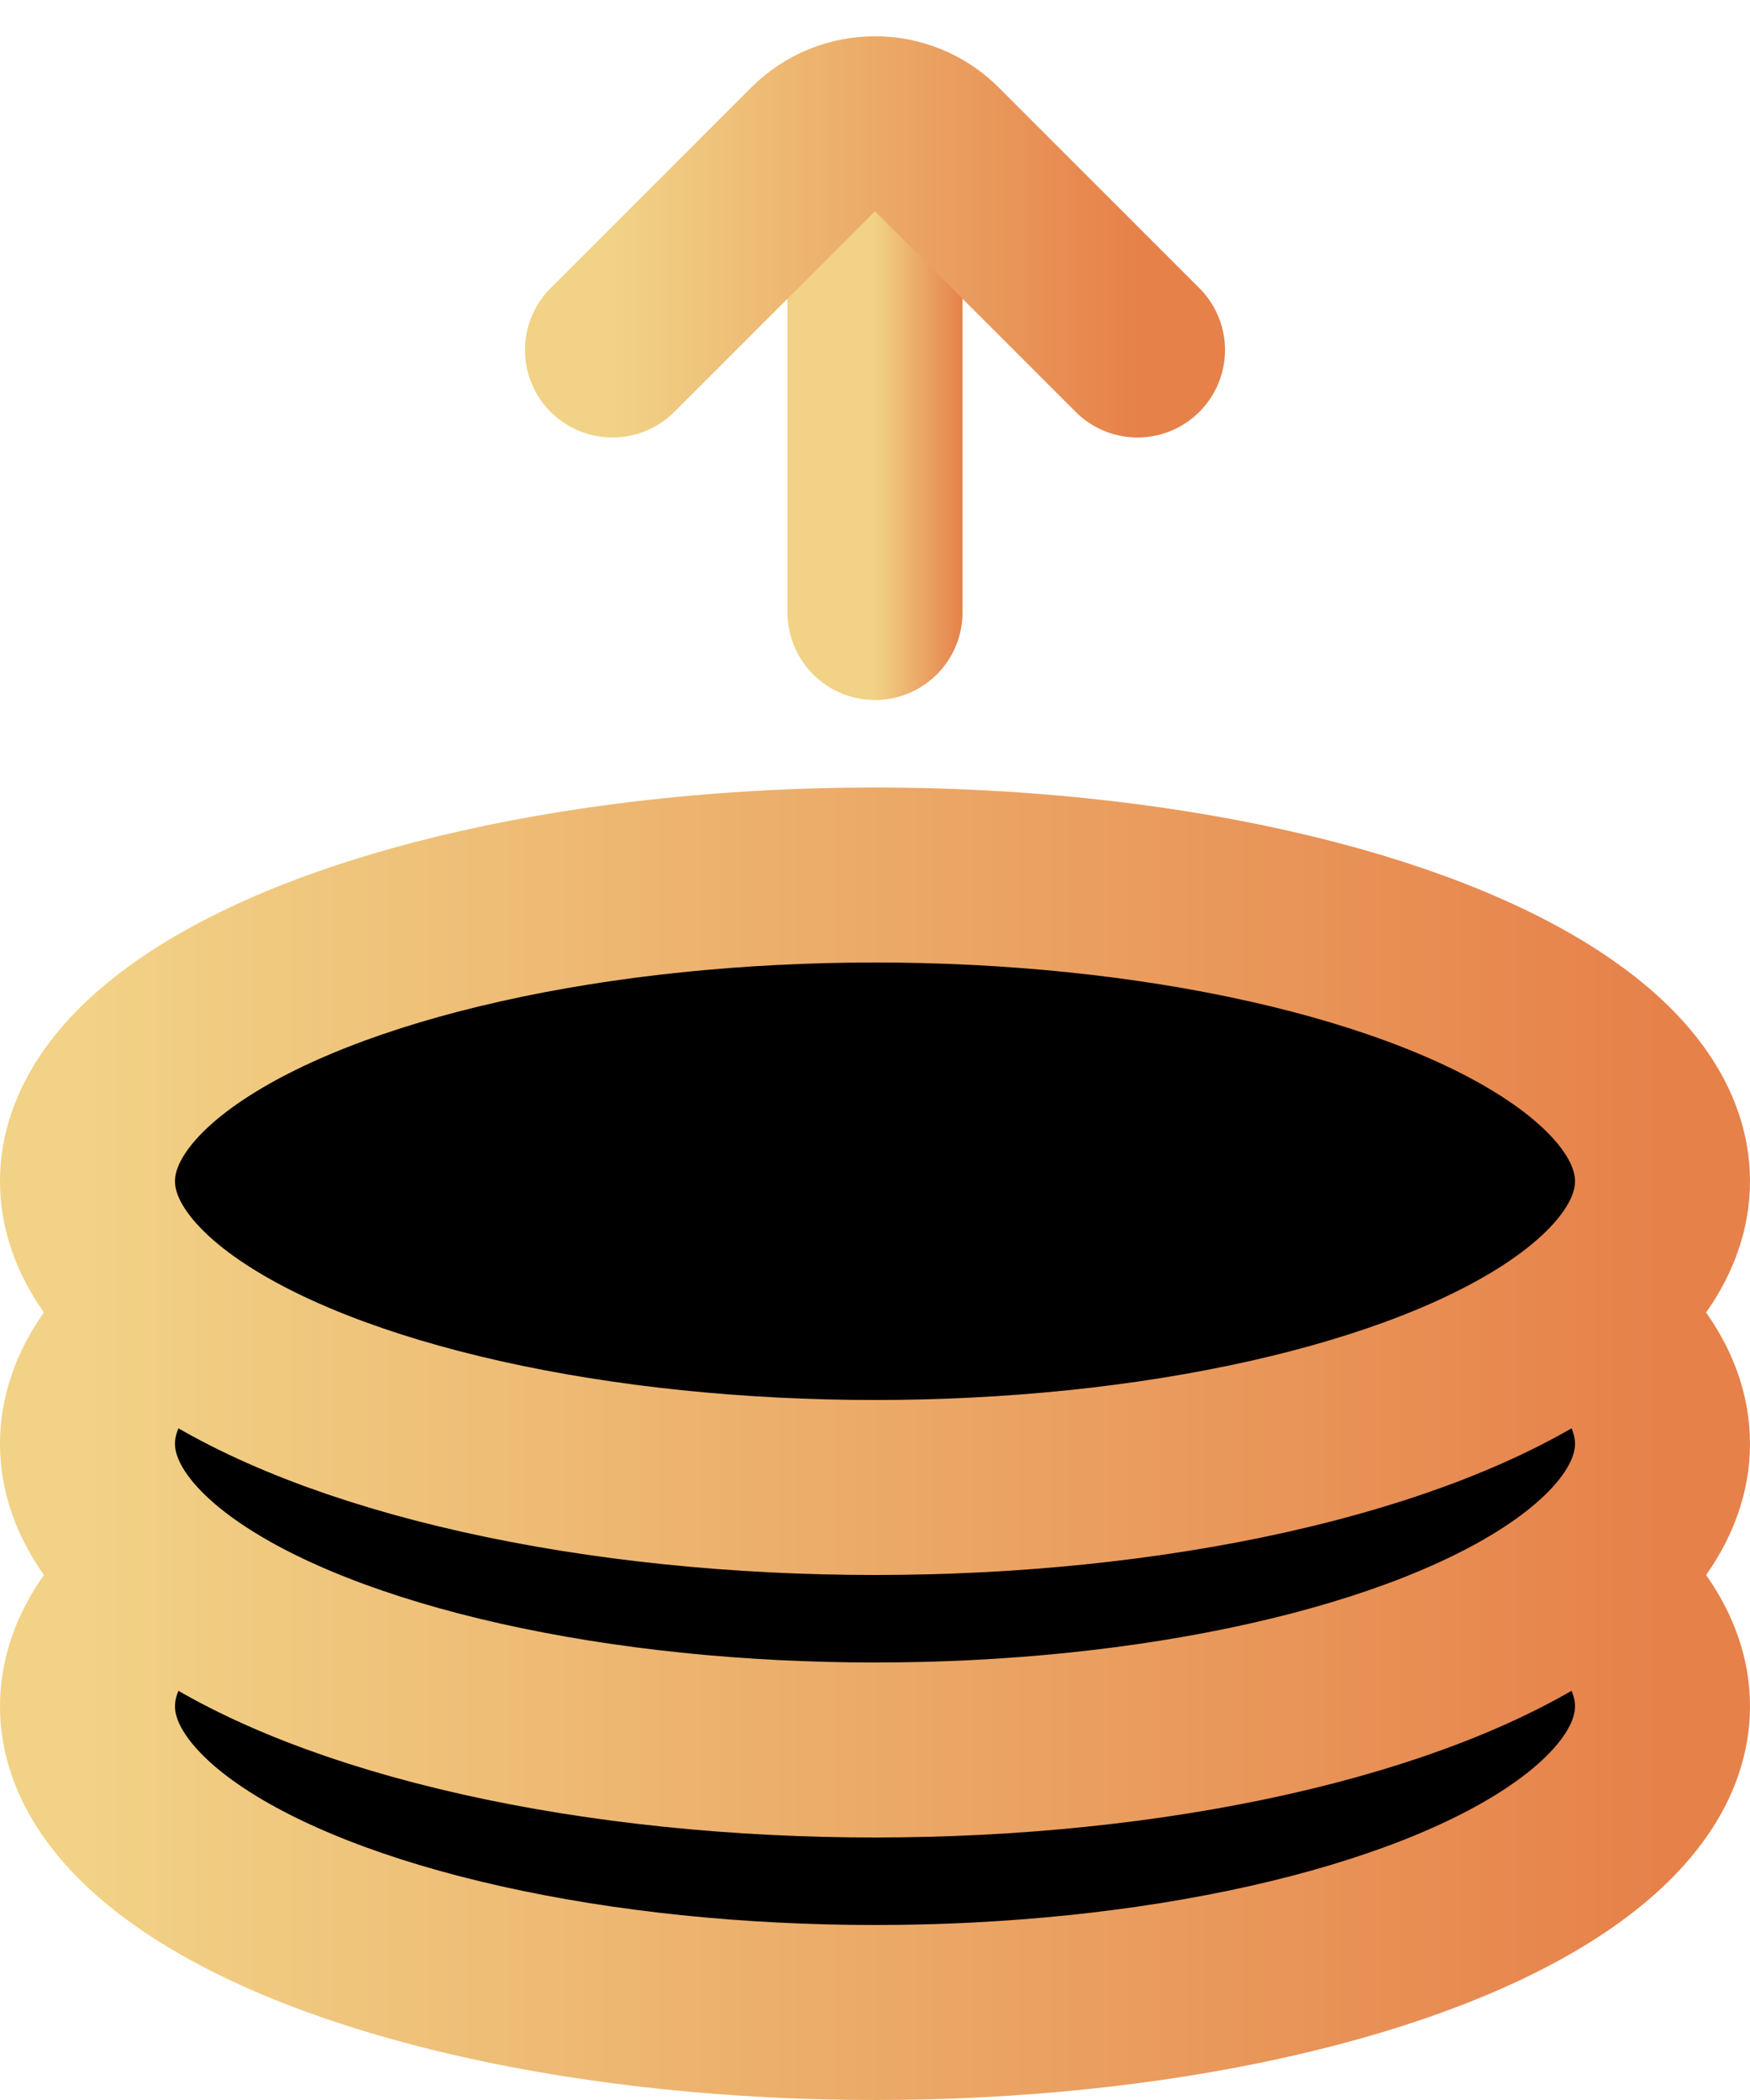 <svg width="20" height="24" viewBox="0 0 20 24" fill="none" xmlns="http://www.w3.org/2000/svg">
<ellipse cx="10" cy="19.5" rx="9" ry="3.5" fill="black" stroke="url(#paint0_linear_1542_16932)" stroke-width="2"/>
<ellipse cx="10" cy="16.5" rx="9" ry="3.5" fill="black" stroke="url(#paint1_linear_1542_16932)" stroke-width="2"/>
<ellipse cx="10" cy="13.5" rx="9" ry="3.5" fill="black" stroke="url(#paint2_linear_1542_16932)" stroke-width="2"/>
<path d="M10 7L10 3" stroke="url(#paint3_linear_1542_16932)" stroke-width="2" stroke-linecap="round"/>
<path d="M7 4L9.293 1.707C9.683 1.317 10.317 1.317 10.707 1.707L13 4" stroke="url(#paint4_linear_1542_16932)" stroke-width="2" stroke-linecap="round"/>
<defs>
<linearGradient id="paint0_linear_1542_16932" x1="19" y1="19.578" x2="1" y2="19.578" gradientUnits="userSpaceOnUse">
<stop stop-color="#E6814A"/>
<stop offset="1" stop-color="#F1D286"/>
</linearGradient>
<linearGradient id="paint1_linear_1542_16932" x1="19" y1="16.578" x2="1" y2="16.578" gradientUnits="userSpaceOnUse">
<stop stop-color="#E6814A"/>
<stop offset="1" stop-color="#F1D286"/>
</linearGradient>
<linearGradient id="paint2_linear_1542_16932" x1="19" y1="13.578" x2="1" y2="13.578" gradientUnits="userSpaceOnUse">
<stop stop-color="#E6814A"/>
<stop offset="1" stop-color="#F1D286"/>
</linearGradient>
<linearGradient id="paint3_linear_1542_16932" x1="11" y1="5.044" x2="10" y2="5.044" gradientUnits="userSpaceOnUse">
<stop stop-color="#E6814A"/>
<stop offset="1" stop-color="#F1D286"/>
</linearGradient>
<linearGradient id="paint4_linear_1542_16932" x1="13" y1="2.533" x2="7" y2="2.533" gradientUnits="userSpaceOnUse">
<stop stop-color="#E6814A"/>
<stop offset="1" stop-color="#F1D286"/>
</linearGradient>
</defs>
</svg>
